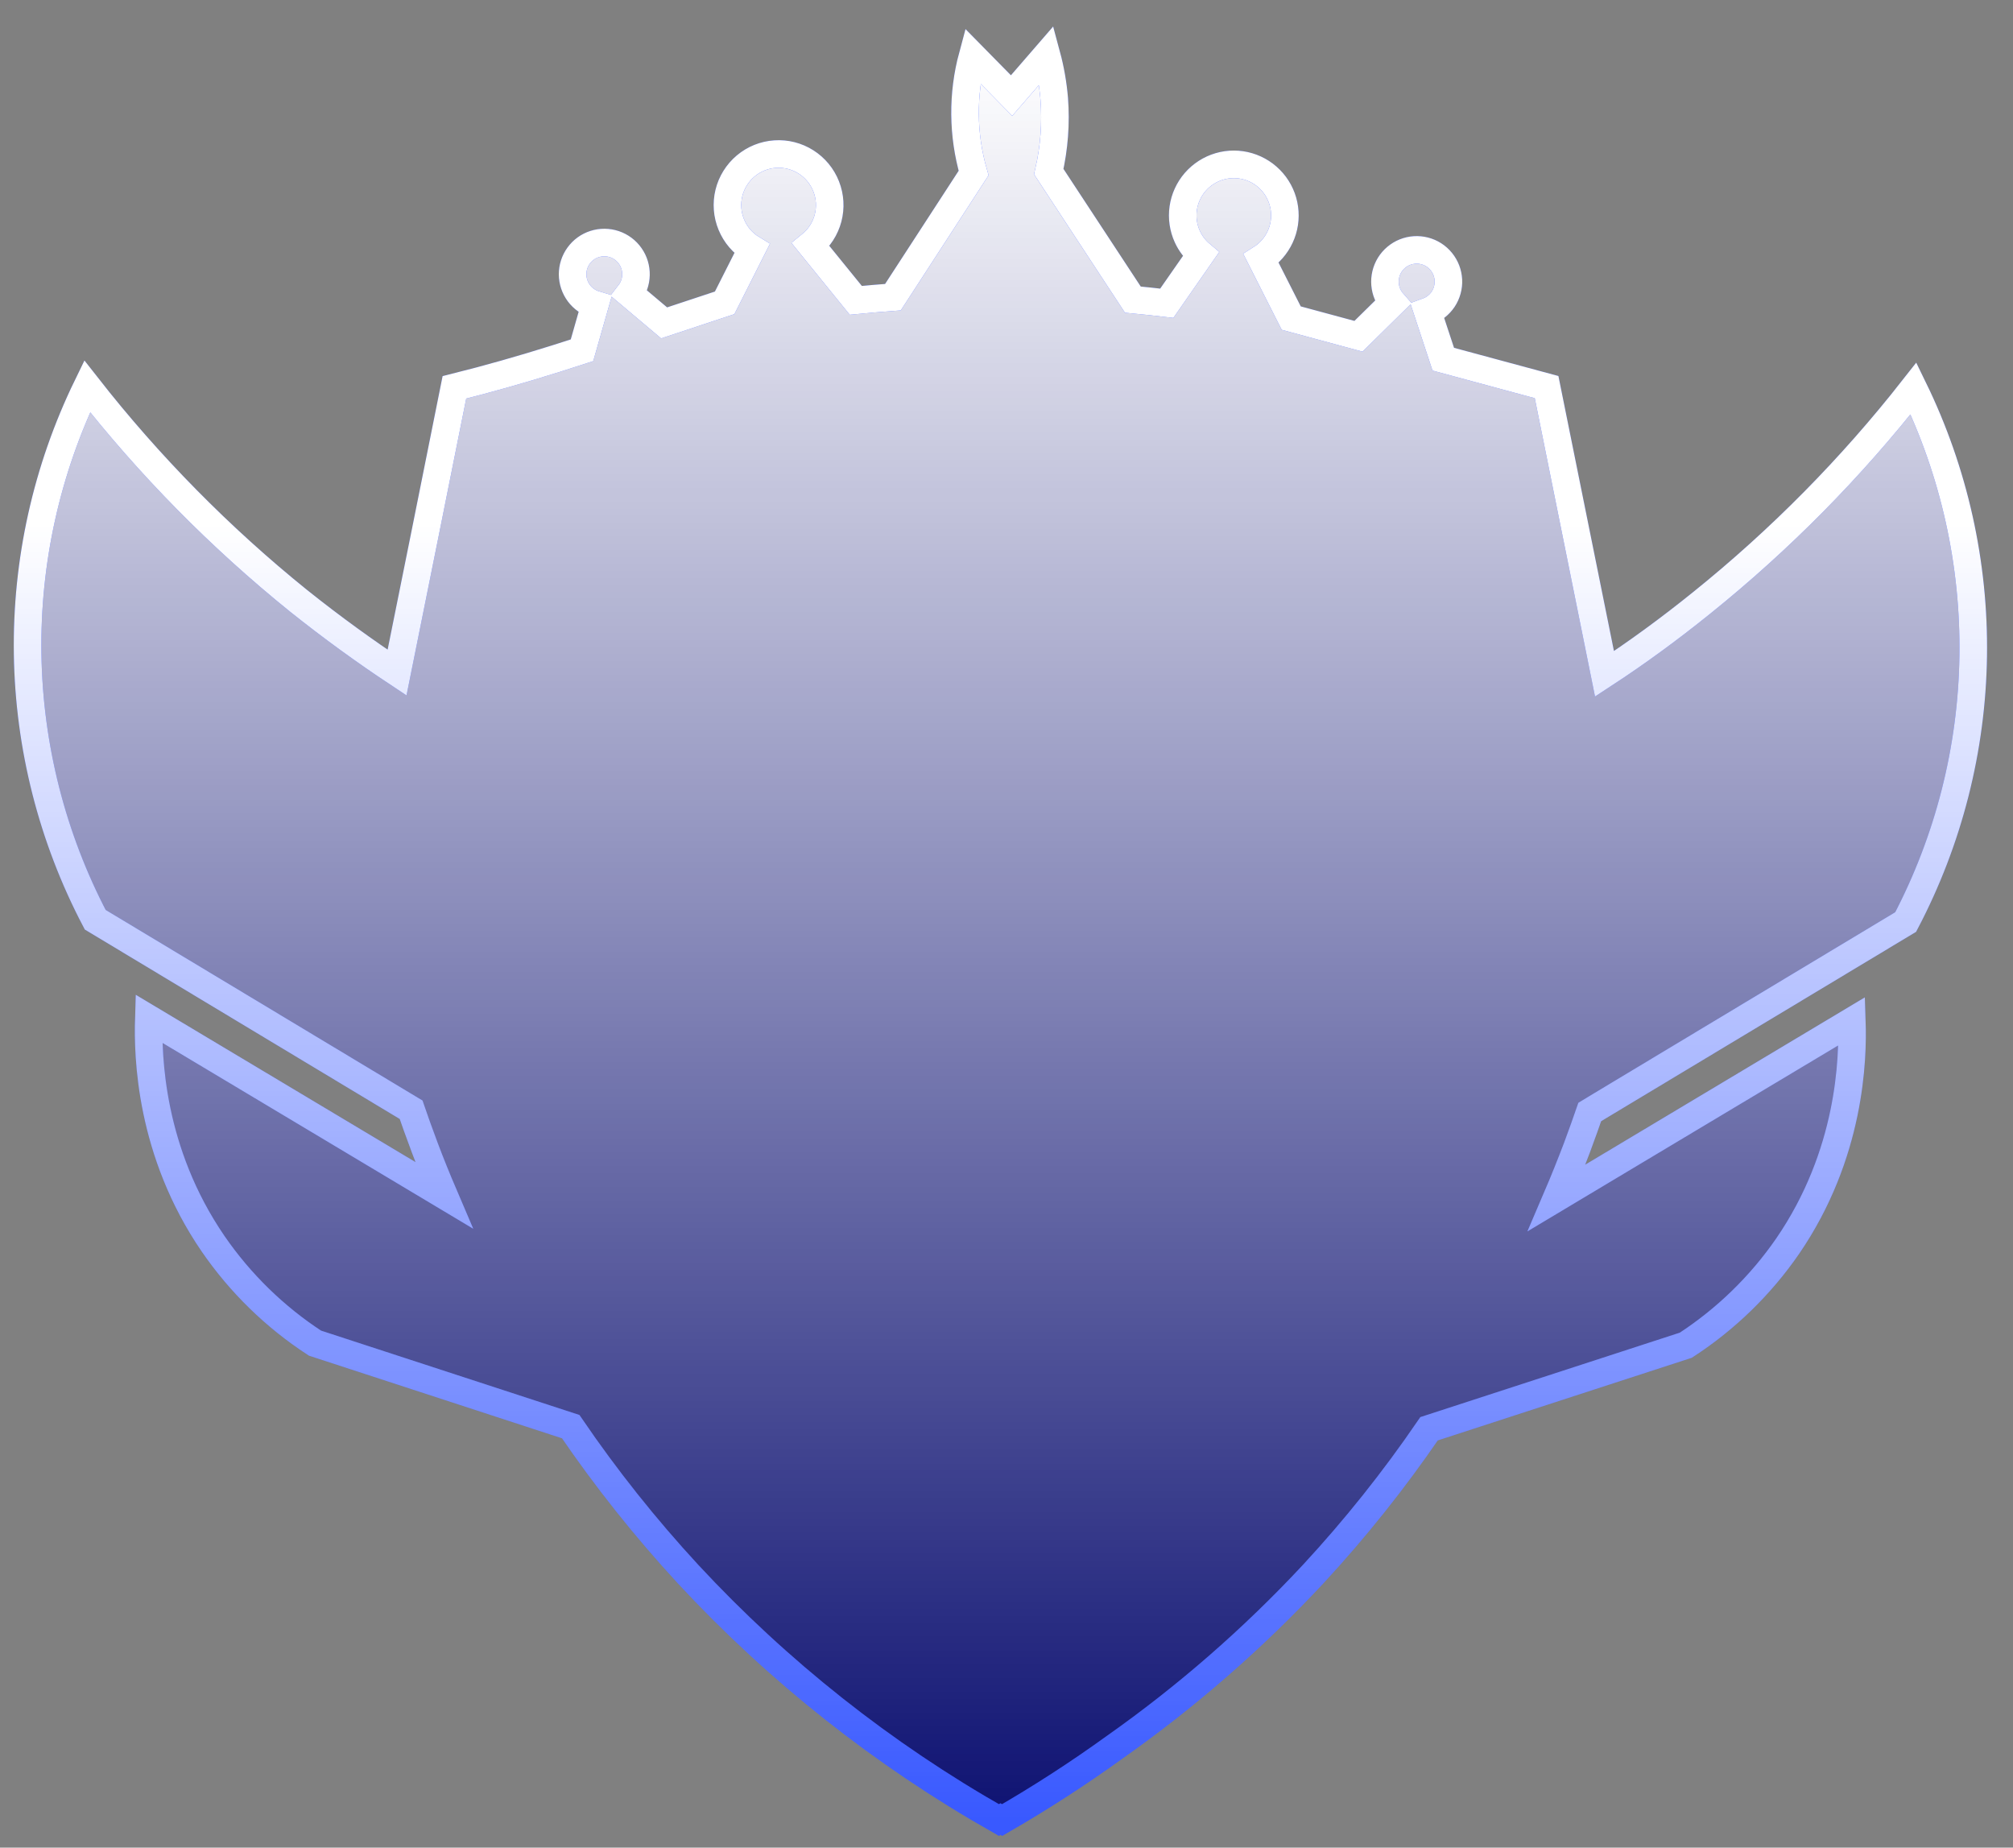<svg width="73" height="67" viewBox="0 0 73 67" fill="none" xmlns="http://www.w3.org/2000/svg">
<rect x="0" y="0" width="73" height="67" fill="#808080" stroke="none"/>
<path d="M69.391 14.087C67.136 16.961 64.56 19.569 61.713 21.86C60.512 22.829 59.335 23.685 58.186 24.436C57.485 20.971 56.785 17.505 56.086 14.037L52.339 13.025L51.768 11.295C51.999 11.211 52.197 11.055 52.334 10.851C52.47 10.646 52.537 10.403 52.525 10.158C52.513 9.912 52.423 9.677 52.268 9.486C52.113 9.295 51.901 9.159 51.663 9.098C51.425 9.037 51.173 9.053 50.945 9.145C50.717 9.237 50.525 9.399 50.395 9.608C50.267 9.818 50.208 10.063 50.228 10.308C50.248 10.553 50.346 10.785 50.508 10.97L49.264 12.194L46.825 11.535L45.733 9.379C46.034 9.189 46.273 8.916 46.423 8.593C46.574 8.27 46.627 7.911 46.578 7.558C46.53 7.206 46.38 6.875 46.148 6.605C45.916 6.335 45.611 6.138 45.27 6.036C44.929 5.935 44.566 5.934 44.224 6.034C43.882 6.134 43.577 6.33 43.343 6.599C43.11 6.868 42.959 7.199 42.909 7.551C42.859 7.903 42.911 8.263 43.06 8.586C43.173 8.832 43.34 9.05 43.547 9.224L42.313 10.996C41.909 10.948 41.498 10.905 41.082 10.865C40.063 9.314 39.046 7.767 38.033 6.224C38.232 5.358 38.299 4.467 38.231 3.581C38.186 3.047 38.094 2.518 37.954 2L36.684 3.466L35.269 2.028C34.893 3.421 34.906 4.89 35.307 6.276L32.382 10.776C31.926 10.81 31.477 10.848 31.035 10.891L29.402 8.88C29.708 8.632 29.927 8.293 30.028 7.912C30.128 7.531 30.105 7.128 29.961 6.761C29.817 6.394 29.561 6.083 29.228 5.872C28.895 5.661 28.504 5.561 28.111 5.588C27.718 5.614 27.343 5.765 27.042 6.018C26.74 6.272 26.527 6.615 26.433 6.997C26.34 7.38 26.37 7.782 26.521 8.146C26.671 8.511 26.933 8.817 27.27 9.022L26.279 10.982L24.084 11.709L22.824 10.647C22.974 10.453 23.058 10.216 23.063 9.971C23.069 9.726 22.997 9.486 22.856 9.285C22.716 9.084 22.515 8.934 22.282 8.855C22.05 8.777 21.799 8.775 21.566 8.849C21.332 8.923 21.129 9.07 20.985 9.269C20.841 9.467 20.764 9.706 20.765 9.951C20.767 10.196 20.847 10.434 20.993 10.631C21.14 10.827 21.345 10.972 21.579 11.043C21.421 11.596 21.264 12.149 21.106 12.702C20.798 12.802 20.488 12.902 20.174 13.001C18.916 13.397 17.684 13.746 16.479 14.047C15.79 17.491 15.096 20.939 14.399 24.39C13.247 23.627 12.053 22.765 10.832 21.791C7.988 19.497 5.415 16.887 3.162 14.011C1.692 17.032 0.952 20.357 1.002 23.716C1.053 27.076 1.893 30.377 3.453 33.352L14.908 40.242C15.017 40.562 15.185 41.034 15.401 41.611C15.617 42.187 15.857 42.778 16.097 43.339L5.397 36.94C5.355 38.296 5.437 41.761 7.729 45.104C8.713 46.534 9.968 47.758 11.422 48.706L20.696 51.734C21.982 53.619 23.405 55.407 24.954 57.084C28.231 60.616 32.032 63.623 36.224 66L36.283 65.966L36.343 66C37.741 65.193 39.098 64.316 40.407 63.371C43.022 61.53 45.439 59.423 47.619 57.084C49.148 55.432 50.554 53.669 51.824 51.811L61.136 48.781C62.587 47.837 63.84 46.619 64.824 45.195C67.118 41.852 67.202 38.385 67.156 37.032L56.456 43.434C56.709 42.843 56.952 42.237 57.188 41.617C57.386 41.086 57.542 40.64 57.651 40.325L58.087 40.061L69.108 33.435C70.669 30.458 71.508 27.156 71.557 23.795C71.606 20.434 70.864 17.108 69.391 14.087Z"
   fill="#0E1272"
/>
<path d="M69.391 14.087C67.136 16.961 64.56 19.569 61.713 21.86C60.512 22.829 59.335 23.685 58.186 24.436C57.485 20.971 56.785 17.505 56.086 14.037L52.339 13.025L51.768 11.295C51.999 11.211 52.197 11.055 52.334 10.851C52.47 10.646 52.537 10.403 52.525 10.158C52.513 9.912 52.423 9.677 52.268 9.486C52.113 9.295 51.901 9.159 51.663 9.098C51.425 9.037 51.173 9.053 50.945 9.145C50.717 9.237 50.525 9.399 50.395 9.608C50.267 9.818 50.208 10.063 50.228 10.308C50.248 10.553 50.346 10.785 50.508 10.97L49.264 12.194L46.825 11.535L45.733 9.379C46.034 9.189 46.273 8.916 46.423 8.593C46.574 8.27 46.627 7.911 46.578 7.558C46.53 7.206 46.38 6.875 46.148 6.605C45.916 6.335 45.611 6.138 45.27 6.036C44.929 5.935 44.566 5.934 44.224 6.034C43.882 6.134 43.577 6.33 43.343 6.599C43.11 6.868 42.959 7.199 42.909 7.551C42.859 7.903 42.911 8.263 43.06 8.586C43.173 8.832 43.34 9.05 43.547 9.224L42.313 10.996C41.909 10.948 41.498 10.905 41.082 10.865C40.063 9.314 39.046 7.767 38.033 6.224C38.232 5.358 38.299 4.467 38.231 3.581C38.186 3.047 38.094 2.518 37.954 2L36.684 3.466L35.269 2.028C34.893 3.421 34.906 4.89 35.307 6.276L32.382 10.776C31.926 10.81 31.477 10.848 31.035 10.891L29.402 8.88C29.708 8.632 29.927 8.293 30.028 7.912C30.128 7.531 30.105 7.128 29.961 6.761C29.817 6.394 29.561 6.083 29.228 5.872C28.895 5.661 28.504 5.561 28.111 5.588C27.718 5.614 27.343 5.765 27.042 6.018C26.74 6.272 26.527 6.615 26.433 6.997C26.34 7.38 26.37 7.782 26.521 8.146C26.671 8.511 26.933 8.817 27.27 9.022L26.279 10.982L24.084 11.709L22.824 10.647C22.974 10.453 23.058 10.216 23.063 9.971C23.069 9.726 22.997 9.486 22.856 9.285C22.716 9.084 22.515 8.934 22.282 8.855C22.05 8.777 21.799 8.775 21.566 8.849C21.332 8.923 21.129 9.07 20.985 9.269C20.841 9.467 20.764 9.706 20.765 9.951C20.767 10.196 20.847 10.434 20.993 10.631C21.14 10.827 21.345 10.972 21.579 11.043C21.421 11.596 21.264 12.149 21.106 12.702C20.798 12.802 20.488 12.902 20.174 13.001C18.916 13.397 17.684 13.746 16.479 14.047C15.79 17.491 15.096 20.939 14.399 24.39C13.247 23.627 12.053 22.765 10.832 21.791C7.988 19.497 5.415 16.887 3.162 14.011C1.692 17.032 0.952 20.357 1.002 23.716C1.053 27.076 1.893 30.377 3.453 33.352L14.908 40.242C15.017 40.562 15.185 41.034 15.401 41.611C15.617 42.187 15.857 42.778 16.097 43.339L5.397 36.94C5.355 38.296 5.437 41.761 7.729 45.104C8.713 46.534 9.968 47.758 11.422 48.706L20.696 51.734C21.982 53.619 23.405 55.407 24.954 57.084C28.231 60.616 32.032 63.623 36.224 66L36.283 65.966L36.343 66C37.741 65.193 39.098 64.316 40.407 63.371C43.022 61.53 45.439 59.423 47.619 57.084C49.148 55.432 50.554 53.669 51.824 51.811L61.136 48.781C62.587 47.837 63.84 46.619 64.824 45.195C67.118 41.852 67.202 38.385 67.156 37.032L56.456 43.434C56.709 42.843 56.952 42.237 57.188 41.617C57.386 41.086 57.542 40.64 57.651 40.325L58.087 40.061L69.108 33.435C70.669 30.458 71.508 27.156 71.557 23.795C71.606 20.434 70.864 17.108 69.391 14.087Z"
   fill="url(#paint0_linear)"
  />
<path d="M69.391 14.087C67.136 16.961 64.56 19.569 61.713 21.86C60.512 22.829 59.335 23.685 58.186 24.436C57.485 20.971 56.785 17.505 56.086 14.037L52.339 13.025L51.768 11.295C51.999 11.211 52.197 11.055 52.334 10.851C52.47 10.646 52.537 10.403 52.525 10.158C52.513 9.912 52.423 9.677 52.268 9.486C52.113 9.295 51.901 9.159 51.663 9.098C51.425 9.037 51.173 9.053 50.945 9.145C50.717 9.237 50.525 9.399 50.395 9.608C50.267 9.818 50.208 10.063 50.228 10.308C50.248 10.553 50.346 10.785 50.508 10.97L49.264 12.194L46.825 11.535L45.733 9.379C46.034 9.189 46.273 8.916 46.423 8.593C46.574 8.27 46.627 7.911 46.578 7.558C46.53 7.206 46.38 6.875 46.148 6.605C45.916 6.335 45.611 6.138 45.27 6.036C44.929 5.935 44.566 5.934 44.224 6.034C43.882 6.134 43.577 6.33 43.343 6.599C43.11 6.868 42.959 7.199 42.909 7.551C42.859 7.903 42.911 8.263 43.06 8.586C43.173 8.832 43.34 9.05 43.547 9.224L42.313 10.996C41.909 10.948 41.498 10.905 41.082 10.865C40.063 9.314 39.046 7.767 38.033 6.224C38.232 5.358 38.299 4.467 38.231 3.581C38.186 3.047 38.094 2.518 37.954 2L36.684 3.466L35.269 2.028C34.893 3.421 34.906 4.89 35.307 6.276L32.382 10.776C31.926 10.81 31.477 10.848 31.035 10.891L29.402 8.88C29.708 8.632 29.927 8.293 30.028 7.912C30.128 7.531 30.105 7.128 29.961 6.761C29.817 6.394 29.561 6.083 29.228 5.872C28.895 5.661 28.504 5.561 28.111 5.588C27.718 5.614 27.343 5.765 27.042 6.018C26.74 6.272 26.527 6.615 26.433 6.997C26.34 7.38 26.37 7.782 26.521 8.146C26.671 8.511 26.933 8.817 27.27 9.022L26.279 10.982L24.084 11.709L22.824 10.647C22.974 10.453 23.058 10.216 23.063 9.971C23.069 9.726 22.997 9.486 22.856 9.285C22.716 9.084 22.515 8.934 22.282 8.855C22.05 8.777 21.799 8.775 21.566 8.849C21.332 8.923 21.129 9.07 20.985 9.269C20.841 9.467 20.764 9.706 20.765 9.951C20.767 10.196 20.847 10.434 20.993 10.631C21.14 10.827 21.345 10.972 21.579 11.043C21.421 11.596 21.264 12.149 21.106 12.702C20.798 12.802 20.488 12.902 20.174 13.001C18.916 13.397 17.684 13.746 16.479 14.047C15.79 17.491 15.096 20.939 14.399 24.39C13.247 23.627 12.053 22.765 10.832 21.791C7.988 19.497 5.415 16.887 3.162 14.011C1.692 17.032 0.952 20.357 1.002 23.716C1.053 27.076 1.893 30.377 3.453 33.352L14.908 40.242C15.017 40.562 15.185 41.034 15.401 41.611C15.617 42.187 15.857 42.778 16.097 43.339L5.397 36.94C5.355 38.296 5.437 41.761 7.729 45.104C8.713 46.534 9.968 47.758 11.422 48.706L20.696 51.734C21.982 53.619 23.405 55.407 24.954 57.084C28.231 60.616 32.032 63.623 36.224 66L36.283 65.966L36.343 66C37.741 65.193 39.098 64.316 40.407 63.371C43.022 61.53 45.439 59.423 47.619 57.084C49.148 55.432 50.554 53.669 51.824 51.811L61.136 48.781C62.587 47.837 63.84 46.619 64.824 45.195C67.118 41.852 67.202 38.385 67.156 37.032L56.456 43.434C56.709 42.843 56.952 42.237 57.188 41.617C57.386 41.086 57.542 40.64 57.651 40.325L58.087 40.061L69.108 33.435C70.669 30.458 71.508 27.156 71.557 23.795C71.606 20.434 70.864 17.108 69.391 14.087Z"
   stroke="#3959FF" stroke-miterlimit="10"
  />
<path d="M69.391 14.087C67.136 16.961 64.56 19.569 61.713 21.86C60.512 22.829 59.335 23.685 58.186 24.436C57.485 20.971 56.785 17.505 56.086 14.037L52.339 13.025L51.768 11.295C51.999 11.211 52.197 11.055 52.334 10.851C52.47 10.646 52.537 10.403 52.525 10.158C52.513 9.912 52.423 9.677 52.268 9.486C52.113 9.295 51.901 9.159 51.663 9.098C51.425 9.037 51.173 9.053 50.945 9.145C50.717 9.237 50.525 9.399 50.395 9.608C50.267 9.818 50.208 10.063 50.228 10.308C50.248 10.553 50.346 10.785 50.508 10.97L49.264 12.194L46.825 11.535L45.733 9.379C46.034 9.189 46.273 8.916 46.423 8.593C46.574 8.27 46.627 7.911 46.578 7.558C46.53 7.206 46.38 6.875 46.148 6.605C45.916 6.335 45.611 6.138 45.27 6.036C44.929 5.935 44.566 5.934 44.224 6.034C43.882 6.134 43.577 6.33 43.343 6.599C43.11 6.868 42.959 7.199 42.909 7.551C42.859 7.903 42.911 8.263 43.06 8.586C43.173 8.832 43.34 9.05 43.547 9.224L42.313 10.996C41.909 10.948 41.498 10.905 41.082 10.865C40.063 9.314 39.046 7.767 38.033 6.224C38.232 5.358 38.299 4.467 38.231 3.581C38.186 3.047 38.094 2.518 37.954 2L36.684 3.466L35.269 2.028C34.893 3.421 34.906 4.89 35.307 6.276L32.382 10.776C31.926 10.81 31.477 10.848 31.035 10.891L29.402 8.88C29.708 8.632 29.927 8.293 30.028 7.912C30.128 7.531 30.105 7.128 29.961 6.761C29.817 6.394 29.561 6.083 29.228 5.872C28.895 5.661 28.504 5.561 28.111 5.588C27.718 5.614 27.343 5.765 27.042 6.018C26.74 6.272 26.527 6.615 26.433 6.997C26.34 7.38 26.37 7.782 26.521 8.146C26.671 8.511 26.933 8.817 27.27 9.022L26.279 10.982L24.084 11.709L22.824 10.647C22.974 10.453 23.058 10.216 23.063 9.971C23.069 9.726 22.997 9.486 22.856 9.285C22.716 9.084 22.515 8.934 22.282 8.855C22.05 8.777 21.799 8.775 21.566 8.849C21.332 8.923 21.129 9.07 20.985 9.269C20.841 9.467 20.764 9.706 20.765 9.951C20.767 10.196 20.847 10.434 20.993 10.631C21.14 10.827 21.345 10.972 21.579 11.043C21.421 11.596 21.264 12.149 21.106 12.702C20.798 12.802 20.488 12.902 20.174 13.001C18.916 13.397 17.684 13.746 16.479 14.047C15.79 17.491 15.096 20.939 14.399 24.39C13.247 23.627 12.053 22.765 10.832 21.791C7.988 19.497 5.415 16.887 3.162 14.011C1.692 17.032 0.952 20.357 1.002 23.716C1.053 27.076 1.893 30.377 3.453 33.352L14.908 40.242C15.017 40.562 15.185 41.034 15.401 41.611C15.617 42.187 15.857 42.778 16.097 43.339L5.397 36.94C5.355 38.296 5.437 41.761 7.729 45.104C8.713 46.534 9.968 47.758 11.422 48.706L20.696 51.734C21.982 53.619 23.405 55.407 24.954 57.084C28.231 60.616 32.032 63.623 36.224 66L36.283 65.966L36.343 66C37.741 65.193 39.098 64.316 40.407 63.371C43.022 61.53 45.439 59.423 47.619 57.084C49.148 55.432 50.554 53.669 51.824 51.811L61.136 48.781C62.587 47.837 63.84 46.619 64.824 45.195C67.118 41.852 67.202 38.385 67.156 37.032L56.456 43.434C56.709 42.843 56.952 42.237 57.188 41.617C57.386 41.086 57.542 40.64 57.651 40.325L58.087 40.061L69.108 33.435C70.669 30.458 71.508 27.156 71.557 23.795C71.606 20.434 70.864 17.108 69.391 14.087Z"
   stroke="url(#paint1_linear)" stroke-miterlimit="10"
  />
<defs>
<linearGradient id="paint0_linear" x1="36.28" y1="2" x2="36.28" y2="66" gradientUnits="userSpaceOnUse">
<stop stop-color="white"/>
<stop offset="1" stop-color="white" stop-opacity="0"/>
</linearGradient>
<linearGradient id="paint1_linear" x1="36.28" y1="2" x2="36.28" y2="66" gradientUnits="userSpaceOnUse">
<stop offset="0.266" stop-color="white"/>
<stop offset="1" stop-color="white" stop-opacity="0"/>
</linearGradient>
</defs>
</svg>
